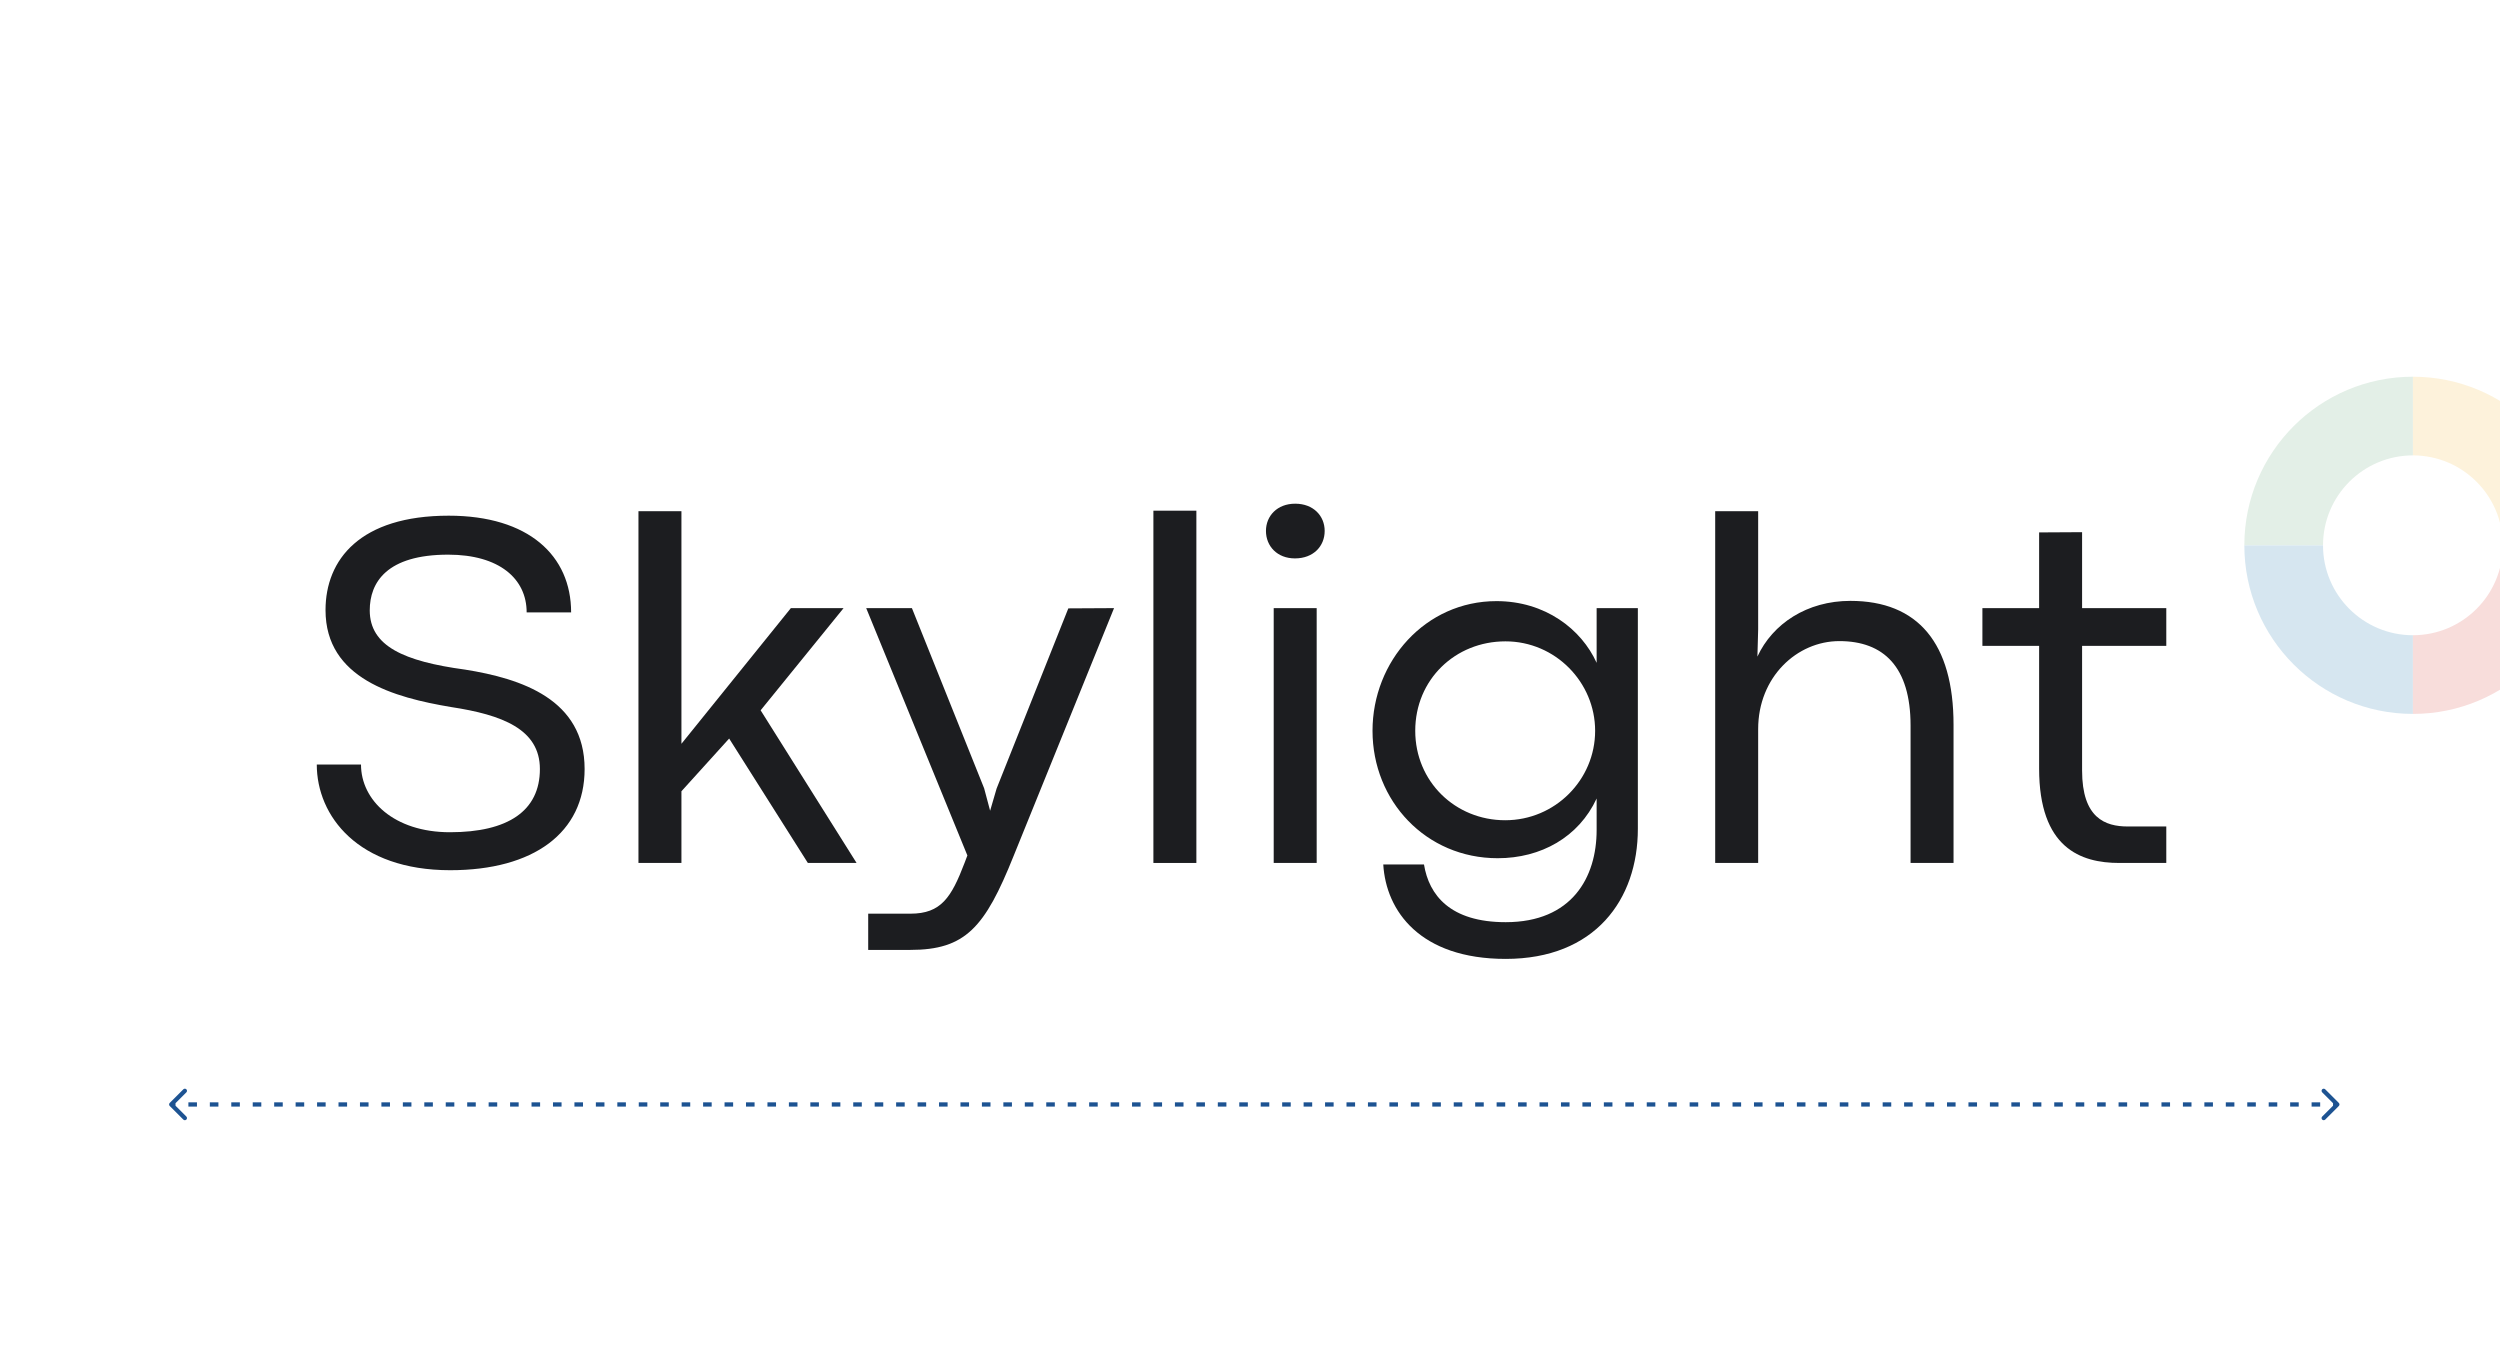 <svg width="584" height="318" viewBox="0 0 584 318" fill="none" xmlns="http://www.w3.org/2000/svg">
<rect x="0" y="0" width="584" height="318" fill="#333333" stroke="none"/>
<g clip-path="url(#clip0)">
<rect width="584" height="318" fill="white"/>
<path d="M105.166 203.281C124.66 203.281 136.566 194.526 136.566 179.644C136.566 163.36 121.8 158.516 108.61 156.415C94.369 154.489 86.373 150.929 86.373 142.583C86.373 136.046 90.342 129.568 104.699 129.568C116.605 129.568 123.025 135.171 123.025 143.05H133.414C133.414 129.801 123.492 120.463 104.816 120.463C84.155 120.463 76.043 130.677 76.043 142.524C76.043 158.574 92.151 162.952 105.4 165.169C117.247 166.979 126.119 170.305 126.119 179.644C126.119 189.449 118.648 194.41 105.108 194.41C92.034 194.41 84.33 186.939 84.33 178.593H74C74 190.616 83.63 203.281 105.166 203.281Z" fill="#1C1D20"/>
<path d="M188.715 201.588H200.096L177.684 165.928L197.061 142.058H184.746L159.183 173.749V119.412H149.144V201.588H159.183V184.838L170.33 172.523L188.715 201.588Z" fill="#1C1D20"/>
<path d="M202.811 221.899H212.616C225.514 221.899 230.067 216.705 236.778 199.954L260.241 142.058L249.56 142.116L232.81 184.196L231.292 189.39L229.892 184.138L213.024 142.058H202.344L225.981 199.837L225.339 201.53C222.246 209.643 219.853 213.436 212.674 213.436H202.811V221.899Z" fill="#1C1D20"/>
<path d="M269.434 201.588H279.473V119.296H269.434V201.588Z" fill="#1C1D20"/>
<path d="M302.498 130.443C306.817 130.443 309.443 127.583 309.443 124.023C309.443 120.521 306.817 117.662 302.557 117.662C298.354 117.662 295.728 120.521 295.728 124.023C295.728 127.583 298.354 130.443 302.498 130.443ZM297.537 201.588H307.576V142.058H297.537V201.588Z" fill="#1C1D20"/>
<path d="M351.729 224C372.565 224 382.603 210.168 382.603 193.593V142.058H372.973V154.839C369.413 146.96 360.951 140.423 349.57 140.423C332.994 140.423 320.621 154.431 320.621 170.714C320.621 187.114 333.111 200.479 349.861 200.479C359.958 200.479 368.771 195.577 372.973 186.531V193.884C372.973 204.973 367.195 215.421 351.729 215.421C338.772 215.421 333.811 209.117 332.644 201.939H323.131C323.773 212.794 331.71 224 351.729 224ZM351.612 191.608C339.94 191.608 330.601 182.562 330.601 170.714C330.601 158.749 339.94 149.82 351.671 149.82C363.343 149.82 372.623 159.391 372.623 170.714C372.623 182.153 363.285 191.608 351.612 191.608Z" fill="#1C1D20"/>
<path d="M400.668 201.588H410.707V170.305C410.707 158.166 419.753 149.762 429.675 149.762C440.005 149.762 446.308 155.773 446.308 169.488V201.588H456.347V169.313C456.347 150.287 448.059 140.365 432.243 140.365C422.146 140.365 414.092 145.676 410.532 153.38L410.707 147.018V119.412H400.668V201.588Z" fill="#1C1D20"/>
<path d="M495.072 201.588H506.045V193.067H497.057C491.746 193.067 486.376 191.083 486.376 179.994V150.87H506.045V142.058H486.376V124.315L476.338 124.373V142.058H463.089V150.87H476.338V179.527C476.338 198.087 486.026 201.588 495.072 201.588Z" fill="#1C1D20"/>
<path fill-rule="evenodd" clip-rule="evenodd" d="M524.278 127.385C524.278 105.633 541.911 88 563.663 88V106.379C552.062 106.38 542.658 115.784 542.658 127.385L524.278 127.385Z" fill="#80B690"/>
<path fill-rule="evenodd" clip-rule="evenodd" d="M563.662 166.769C541.91 166.769 524.277 149.136 524.277 127.385L542.656 127.385L542.656 127.385C542.656 138.985 552.061 148.39 563.661 148.39C563.662 148.39 563.662 148.39 563.662 148.39L563.662 166.769Z" fill="#468FBA"/>
<path fill-rule="evenodd" clip-rule="evenodd" d="M563.662 166.769L563.662 166.769L563.662 148.39L563.662 148.39C575.263 148.39 584.668 138.985 584.668 127.385C584.668 127.385 584.668 127.385 584.668 127.385L603.047 127.385C603.047 149.136 585.414 166.769 563.662 166.769Z" fill="#DF635C"/>
<path fill-rule="evenodd" clip-rule="evenodd" d="M563.662 88C585.414 88 603.047 105.633 603.047 127.385L584.668 127.385C584.668 115.784 575.263 106.379 563.662 106.379C563.662 106.379 563.662 106.379 563.662 106.379L563.662 88C563.662 88 563.662 88 563.662 88Z" fill="#F4C55C"/>
<rect x="524" y="38" width="73" height="149" fill="white" fill-opacity="0.78"/>
<path d="M546.354 258.354C546.549 258.158 546.549 257.842 546.354 257.646L543.172 254.464C542.976 254.269 542.66 254.269 542.464 254.464C542.269 254.66 542.269 254.976 542.464 255.172L545.293 258L542.464 260.828C542.269 261.024 542.269 261.34 542.464 261.536C542.66 261.731 542.976 261.731 543.172 261.536L546.354 258.354ZM39.646 257.646C39.451 257.842 39.451 258.158 39.646 258.354L42.828 261.536C43.024 261.731 43.34 261.731 43.535 261.536C43.731 261.34 43.731 261.024 43.535 260.828L40.707 258L43.535 255.172C43.731 254.976 43.731 254.66 43.535 254.464C43.34 254.269 43.024 254.269 42.828 254.464L39.646 257.646ZM546 257.5H544.998V258.5H546V257.5ZM541.992 257.5H539.988V258.5H541.992V257.5ZM536.982 257.5H534.978V258.5H536.982V257.5ZM531.972 257.5H529.968V258.5H531.972V257.5ZM526.962 257.5H524.958V258.5H526.962V257.5ZM521.952 257.5H519.949V258.5H521.952V257.5ZM516.943 257.5H514.939V258.5H516.943V257.5ZM511.933 257.5H509.929V258.5H511.933V257.5ZM506.923 257.5H504.919V258.5H506.923V257.5ZM501.913 257.5H499.909V258.5H501.913V257.5ZM496.903 257.5H494.899V258.5H496.903V257.5ZM491.893 257.5H489.889V258.5H491.893V257.5ZM486.883 257.5H484.879V258.5H486.883V257.5ZM481.873 257.5H479.869V258.5H481.873V257.5ZM476.863 257.5H474.859V258.5H476.863V257.5ZM471.853 257.5H469.85V258.5H471.853V257.5ZM466.844 257.5H464.84V258.5H466.844V257.5ZM461.834 257.5H459.83V258.5H461.834V257.5ZM456.824 257.5H454.82V258.5H456.824V257.5ZM451.814 257.5H449.81V258.5H451.814V257.5ZM446.804 257.5H444.8V258.5H446.804V257.5ZM441.794 257.5H439.79V258.5H441.794V257.5ZM436.784 257.5H434.78V258.5H436.784V257.5ZM431.774 257.5H429.77V258.5H431.774V257.5ZM426.764 257.5H424.76V258.5H426.764V257.5ZM421.754 257.5H419.75V258.5H421.754V257.5ZM416.745 257.5H414.741V258.5H416.745V257.5ZM411.735 257.5H409.731V258.5H411.735V257.5ZM406.725 257.5H404.721V258.5H406.725V257.5ZM401.715 257.5H399.711V258.5H401.715V257.5ZM396.705 257.5H394.701V258.5H396.705V257.5ZM391.695 257.5H389.691V258.5H391.695V257.5ZM386.685 257.5H384.681V258.5H386.685V257.5ZM381.675 257.5H379.671V258.5H381.675V257.5ZM376.665 257.5H374.661V258.5H376.665V257.5ZM371.655 257.5H369.651V258.5H371.655V257.5ZM366.646 257.5H364.642V258.5H366.646V257.5ZM361.636 257.5H359.632V258.5H361.636V257.5ZM356.626 257.5H354.622V258.5H356.626V257.5ZM351.616 257.5H349.612V258.5H351.616V257.5ZM346.606 257.5H344.602V258.5H346.606V257.5ZM341.596 257.5H339.592V258.5H341.596V257.5ZM336.586 257.5H334.582V258.5H336.586V257.5ZM331.576 257.5H329.572V258.5H331.576V257.5ZM326.566 257.5H324.562V258.5H326.566V257.5ZM321.556 257.5H319.552V258.5H321.556V257.5ZM316.546 257.5H314.543V258.5H316.546V257.5ZM311.537 257.5H309.533V258.5H311.537V257.5ZM306.527 257.5H304.523V258.5H306.527V257.5ZM301.517 257.5H299.513V258.5H301.517V257.5ZM296.507 257.5H294.503V258.5H296.507V257.5ZM291.497 257.5H289.493V258.5H291.497V257.5ZM286.487 257.5H284.483V258.5H286.487V257.5ZM281.477 257.5H279.473V258.5H281.477V257.5ZM276.467 257.5H274.463V258.5H276.467V257.5ZM271.457 257.5H269.453V258.5H271.457V257.5ZM266.447 257.5H264.443V258.5H266.447V257.5ZM261.437 257.5H259.434V258.5H261.437V257.5ZM256.428 257.5H254.424V258.5H256.428V257.5ZM251.418 257.5H249.414V258.5H251.418V257.5ZM246.408 257.5H244.404V258.5H246.408V257.5ZM241.398 257.5H239.394V258.5H241.398V257.5ZM236.388 257.5H234.384V258.5H236.388V257.5ZM231.378 257.5H229.374V258.5H231.378V257.5ZM226.368 257.5H224.364V258.5H226.368V257.5ZM221.358 257.5H219.354V258.5H221.358V257.5ZM216.348 257.5H214.344V258.5H216.348V257.5ZM211.338 257.5H209.334V258.5H211.338V257.5ZM206.328 257.5H204.324V258.5H206.328V257.5ZM201.318 257.5H199.314V258.5H201.318V257.5ZM196.309 257.5H194.305V258.5H196.309V257.5ZM191.299 257.5H189.295V258.5H191.299V257.5ZM186.289 257.5H184.285V258.5H186.289V257.5ZM181.279 257.5H179.275V258.5H181.279V257.5ZM176.269 257.5H174.265V258.5H176.269V257.5ZM171.259 257.5H169.255V258.5H171.259V257.5ZM166.249 257.5H164.245V258.5H166.249V257.5ZM161.239 257.5H159.235V258.5H161.239V257.5ZM156.229 257.5H154.225V258.5H156.229V257.5ZM151.219 257.5H149.215V258.5H151.219V257.5ZM146.209 257.5H144.205V258.5H146.209V257.5ZM141.199 257.5H139.195V258.5H141.199V257.5ZM136.19 257.5H134.186V258.5H136.19V257.5ZM131.18 257.5H129.176V258.5H131.18V257.5ZM126.17 257.5H124.166V258.5H126.17V257.5ZM121.16 257.5H119.156V258.5H121.16V257.5ZM116.15 257.5H114.146V258.5H116.15V257.5ZM111.14 257.5H109.136V258.5H111.14V257.5ZM106.13 257.5H104.126V258.5H106.13V257.5ZM101.12 257.5H99.116V258.5H101.12V257.5ZM96.11 257.5H94.106V258.5H96.11V257.5ZM91.1 257.5H89.096V258.5H91.1V257.5ZM86.09 257.5H84.086V258.5H86.09V257.5ZM81.08 257.5H79.076V258.5H81.08V257.5ZM76.07 257.5H74.067V258.5H76.07V257.5ZM71.061 257.5H69.057V258.5H71.061V257.5ZM66.051 257.5H64.047V258.5H66.051V257.5ZM61.041 257.5H59.037V258.5H61.041V257.5ZM56.031 257.5H54.027V258.5H56.031V257.5ZM51.021 257.5H49.017V258.5H51.021V257.5ZM46.011 257.5H44.007V258.5H46.011V257.5ZM41.001 257.5H40V258.5H41.001V257.5Z" fill="#1D5392"/>
</g>
<defs>
<clipPath id="clip0">
<rect width="584" height="318" fill="white"/>
</clipPath>
</defs>
</svg>
